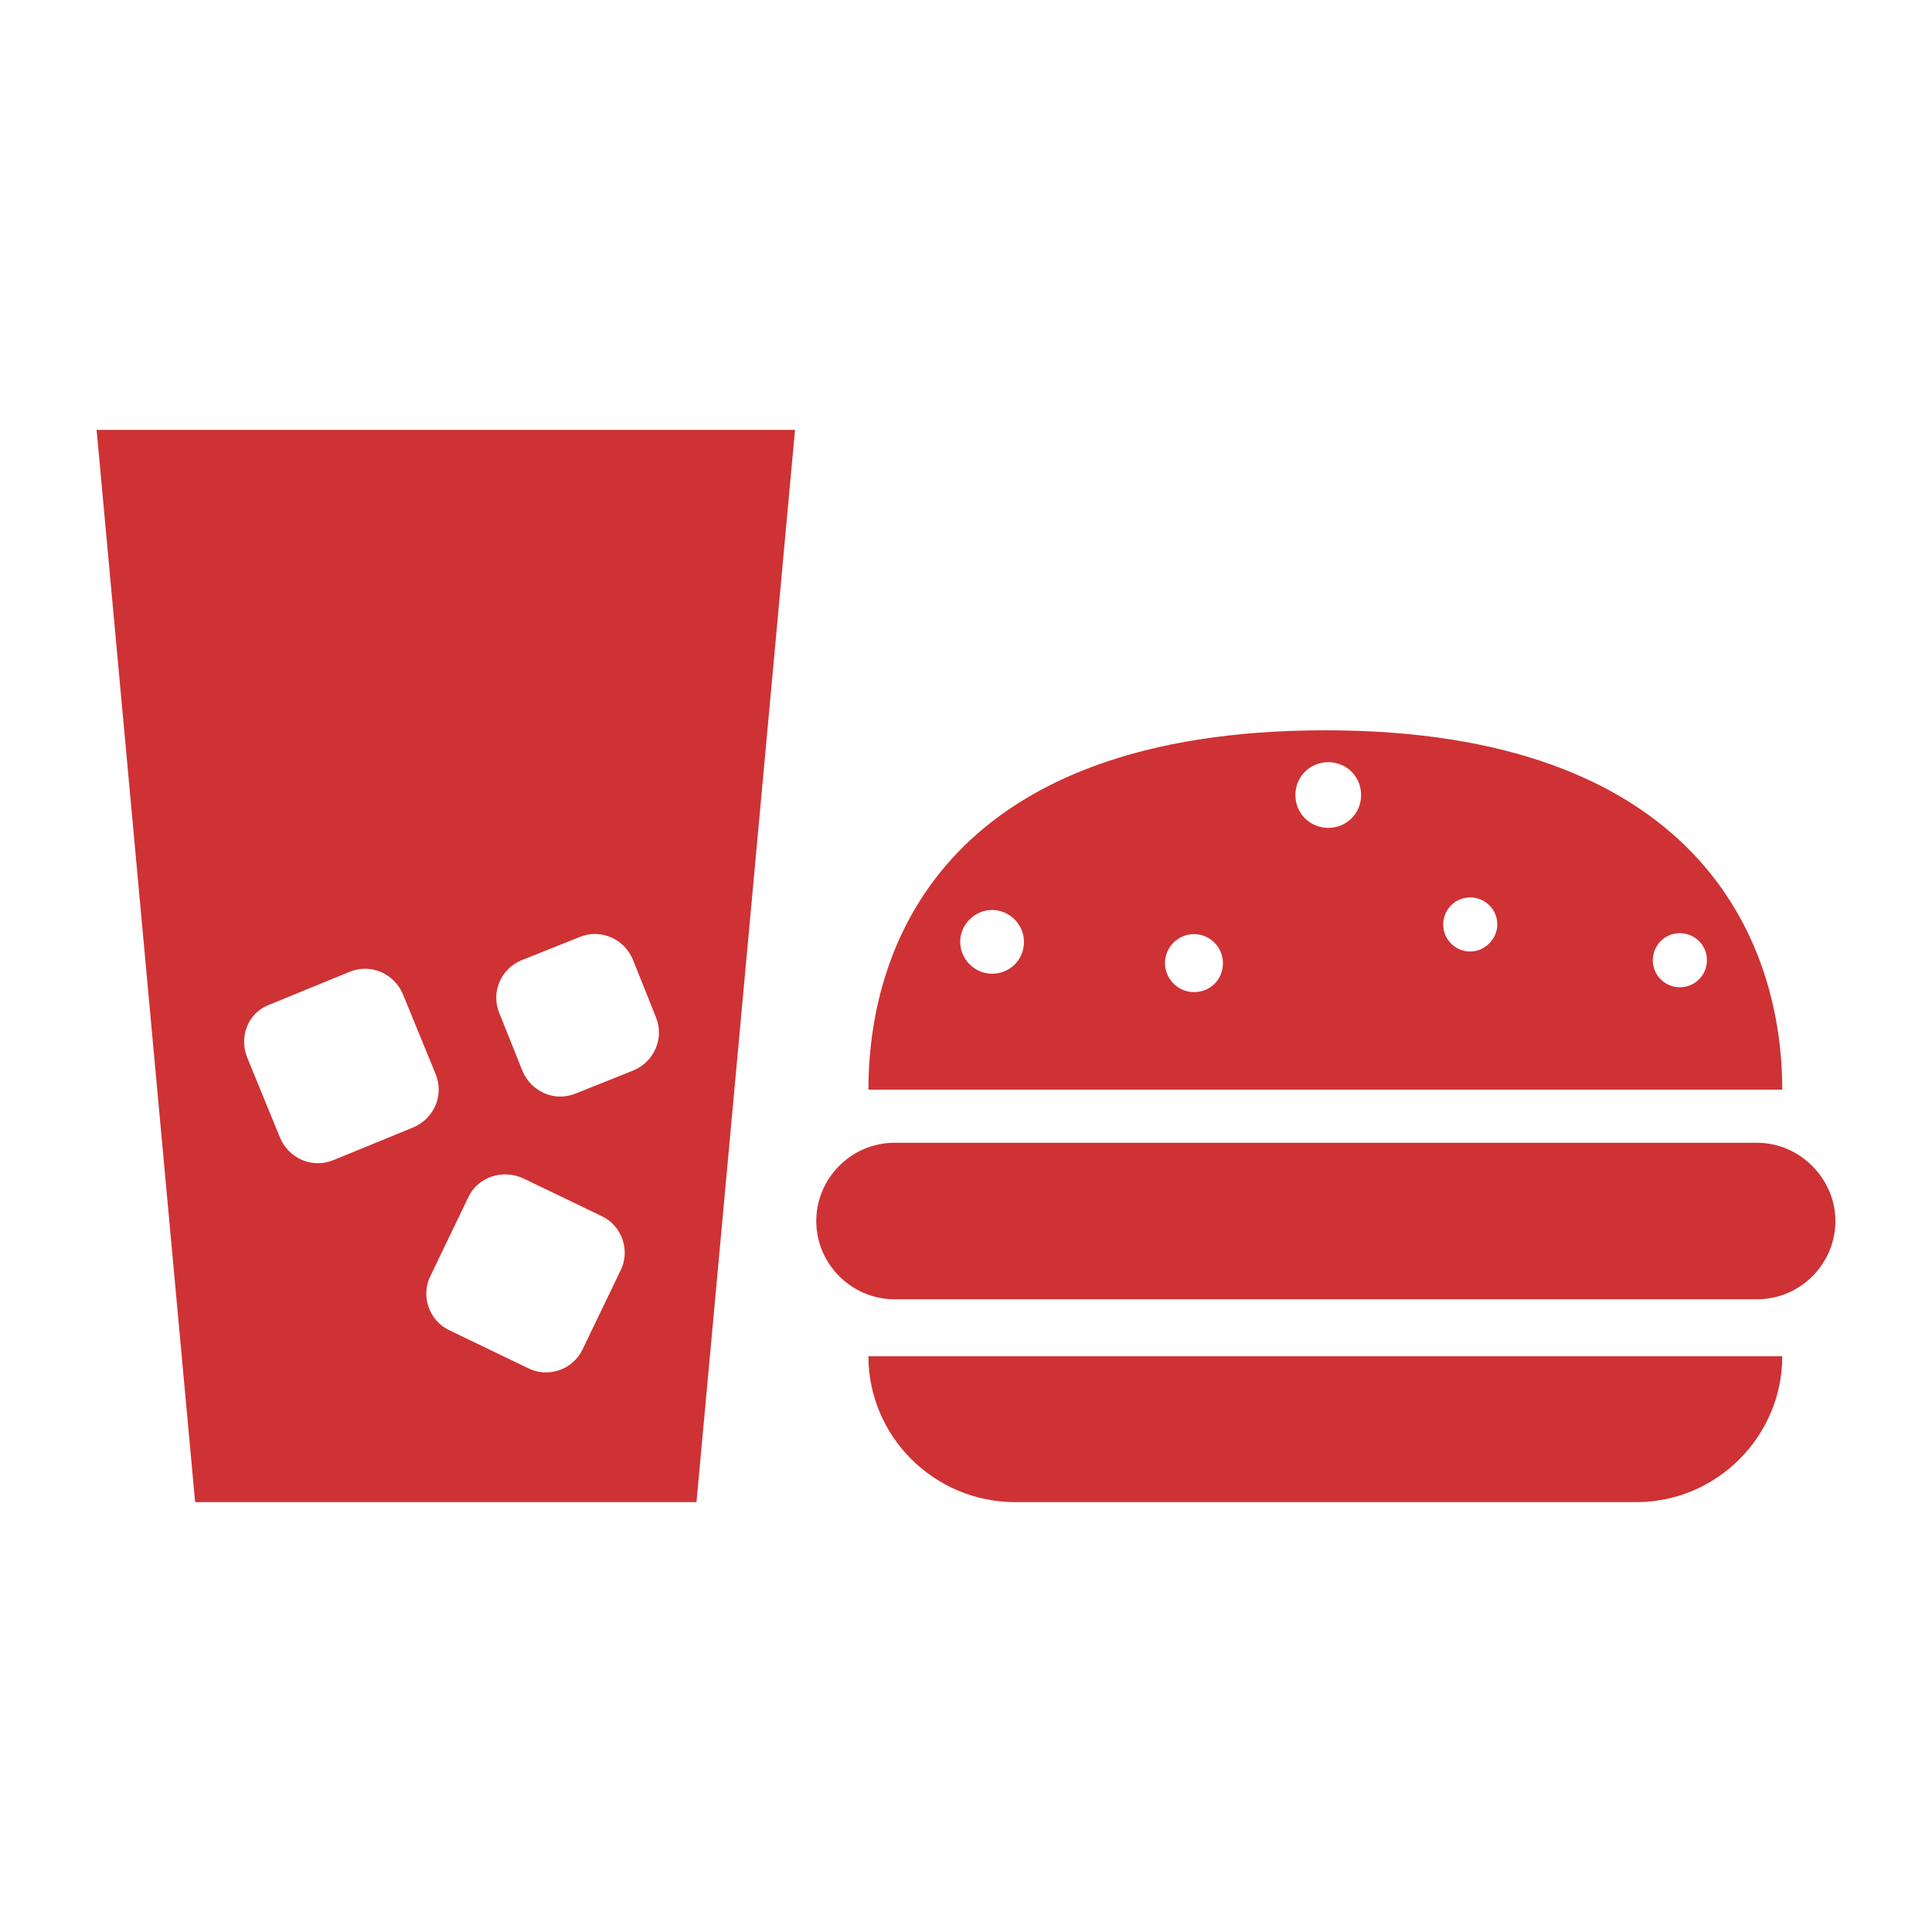 <?xml version="1.0" encoding="utf-8"?>
<!-- Generator: Adobe Illustrator 19.1.0, SVG Export Plug-In . SVG Version: 6.00 Build 0)  -->
<svg version="1.1" id="Layer_1" xmlns="http://www.w3.org/2000/svg" xmlns:xlink="http://www.w3.org/1999/xlink" x="0px" y="0px"
	 viewBox="0 0 200 200" enable-background="new 0 0 200 200" xml:space="preserve">
<g>
	<g>
	</g>
	<g>
	</g>
	<g>
	</g>
	<g>
	</g>
	<g>
	</g>
	<g>
	</g>
	<g>
	</g>
	<g>
	</g>
</g>
<g>
	<path fill="#CE3234" d="M20.2,155.5h51.9L82.3,44.5H10L20.2,155.5z M54,99.4l6-2.4c2.2-0.9,4.6,0.2,5.5,2.3l2.4,6
		c0.9,2.2-0.2,4.6-2.3,5.5l-6,2.4c-2.2,0.9-4.6-0.2-5.5-2.3l-2.4-6C50.8,102.8,51.8,100.3,54,99.4z M54.2,122l8.1,3.9
		c2.1,1,3,3.6,1.9,5.7l-3.9,8.1c-1,2.1-3.6,3-5.7,1.9l-8.1-3.9c-2.1-1-3-3.6-1.9-5.7l3.9-8.1C49.5,121.8,52.1,121,54.2,122z
		 M27.9,104l8.3-3.4c2.2-0.9,4.6,0.2,5.5,2.3l3.4,8.3c0.9,2.2-0.2,4.6-2.3,5.5l-8.3,3.4c-2.2,0.9-4.6-0.2-5.5-2.3l-3.4-8.3
		C24.7,107.3,25.7,104.8,27.9,104z"/>
	<path fill="#CE3234" d="M105.1,155.5h64.3c8.3,0,15.1-6.8,15.1-15.1H89.9C89.9,148.7,96.7,155.5,105.1,155.5z"/>
	<path fill="#CE3234" d="M181.9,118.3H92.6c-4.5,0-8.1,3.7-8.1,8.1c0,4.5,3.7,8.1,8.1,8.1h89.3c4.5,0,8.1-3.7,8.1-8.1
		C190,122,186.3,118.3,181.9,118.3z"/>
	<path fill="#CE3234" d="M137.2,75.6c-38.5,0-47.3,21.4-47.3,37.2h94.6C184.5,97,175.4,75.6,137.2,75.6z M102.7,100.8
		c-1.8,0-3.3-1.5-3.3-3.3c0-1.8,1.5-3.3,3.3-3.3s3.3,1.5,3.3,3.3C106,99.4,104.5,100.8,102.7,100.8z M123.6,102.7c-1.7,0-3-1.4-3-3
		c0-1.7,1.4-3,3-3c1.7,0,3,1.4,3,3C126.6,101.4,125.3,102.7,123.6,102.7z M137.5,85.7c-1.9,0-3.4-1.5-3.4-3.4c0-1.9,1.5-3.4,3.4-3.4
		s3.4,1.5,3.4,3.4C140.9,84.2,139.4,85.7,137.5,85.7z M152.2,98.5c-1.5,0-2.8-1.2-2.8-2.8c0-1.5,1.2-2.8,2.8-2.8
		c1.5,0,2.8,1.2,2.8,2.8C155,97.2,153.7,98.5,152.2,98.5z M173.9,102.2c-1.5,0-2.8-1.2-2.8-2.8c0-1.5,1.2-2.8,2.8-2.8
		c1.5,0,2.8,1.2,2.8,2.8C176.7,101,175.4,102.2,173.9,102.2z"/>
</g>
</svg>
